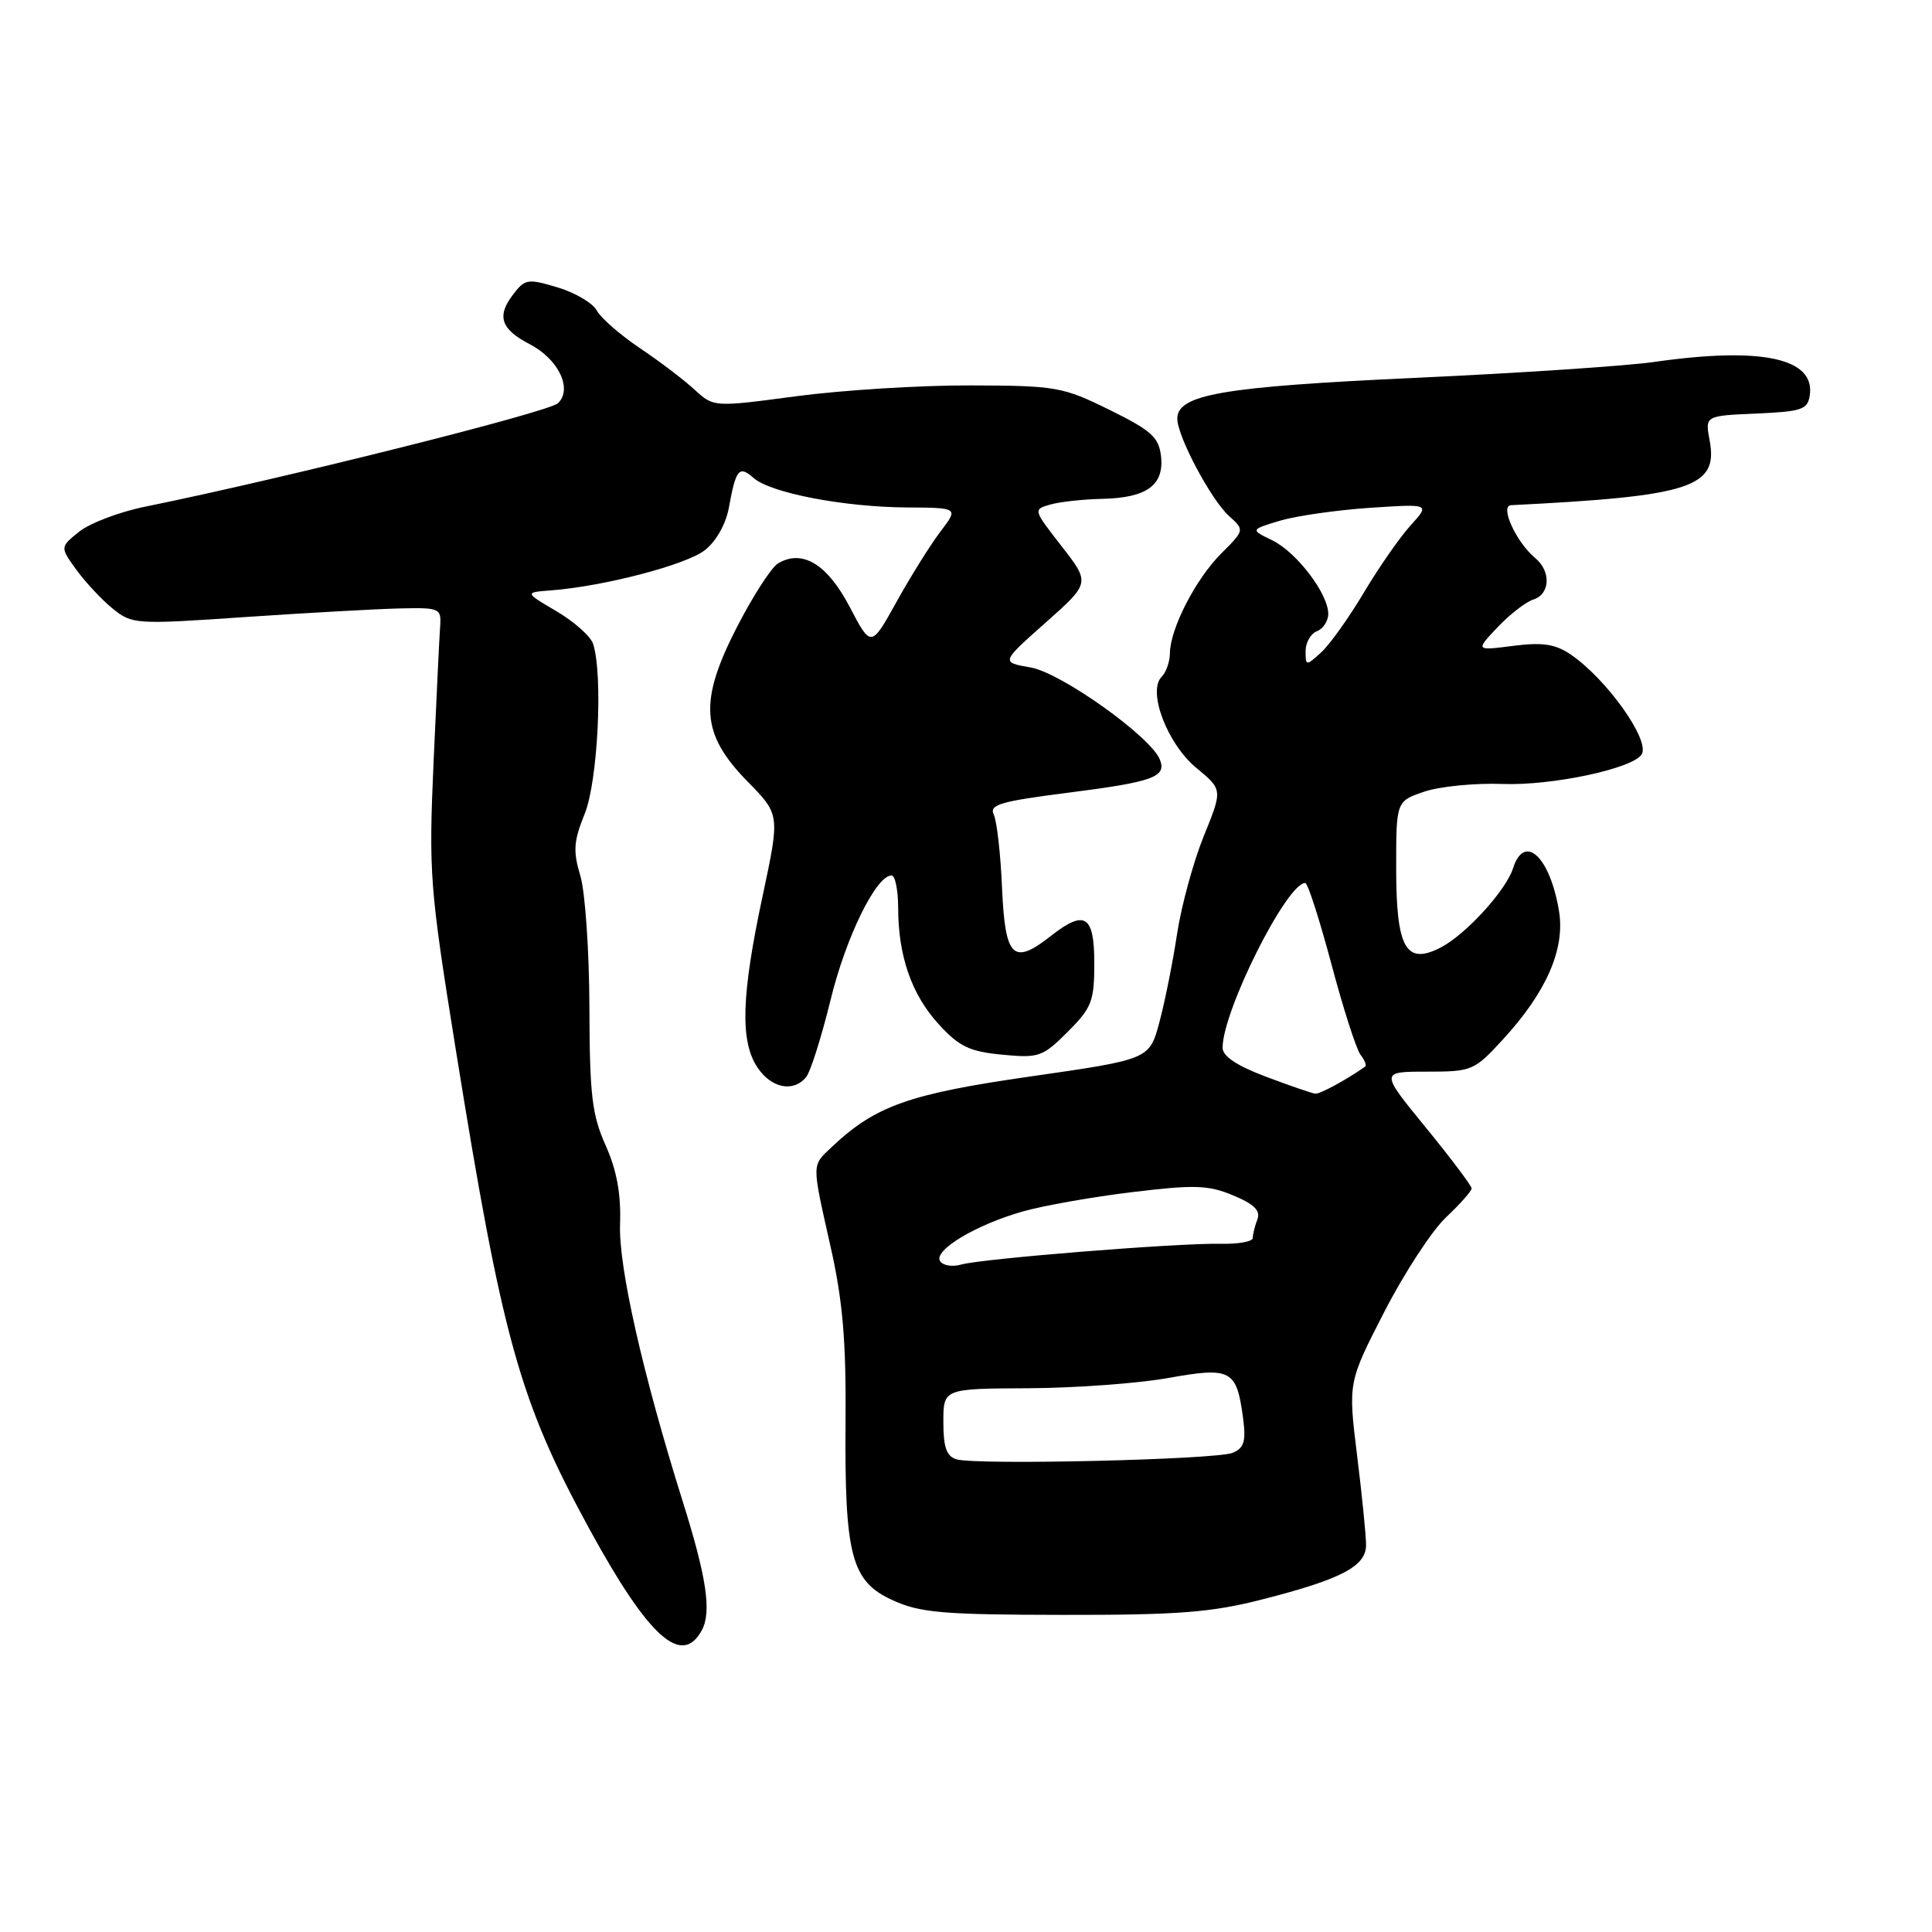 <?xml version="1.0" encoding="UTF-8" standalone="no"?>
<!DOCTYPE svg PUBLIC "-//W3C//DTD SVG 1.1//EN" "http://www.w3.org/Graphics/SVG/1.1/DTD/svg11.dtd" >
<svg xmlns="http://www.w3.org/2000/svg" xmlns:xlink="http://www.w3.org/1999/xlink" version="1.1" viewBox="0 0 256 256">
 <g >
 <path fill="currentColor"
d=" M 93.01 215.99 C 94.30 213.56 93.63 209.03 90.48 199.00 C 85.17 182.09 81.95 167.86 82.16 162.21 C 82.30 158.20 81.73 155.09 80.25 151.77 C 78.44 147.72 78.13 145.09 78.10 133.50 C 78.08 126.05 77.54 118.20 76.90 116.05 C 75.91 112.77 76.01 111.45 77.48 107.82 C 79.22 103.53 79.92 89.42 78.59 85.32 C 78.27 84.32 76.09 82.38 73.75 81.00 C 69.50 78.50 69.50 78.50 73.00 78.23 C 80.04 77.69 90.93 74.84 93.40 72.90 C 94.90 71.72 96.20 69.42 96.59 67.21 C 97.51 62.15 97.94 61.64 99.85 63.33 C 102.10 65.32 111.78 67.18 120.13 67.24 C 127.02 67.28 127.02 67.28 124.61 70.44 C 123.29 72.18 120.68 76.35 118.81 79.72 C 115.42 85.83 115.42 85.83 112.58 80.40 C 109.62 74.75 106.31 72.74 103.10 74.65 C 102.22 75.17 99.78 78.95 97.67 83.05 C 92.57 92.97 92.86 97.24 99.06 103.56 C 103.35 107.93 103.35 107.93 101.06 118.68 C 98.24 131.86 98.05 137.90 100.33 141.39 C 102.17 144.19 105.10 144.79 106.81 142.73 C 107.39 142.03 108.85 137.41 110.06 132.48 C 112.08 124.18 116.09 116.00 118.14 116.00 C 118.61 116.00 119.00 117.91 119.01 120.25 C 119.01 126.68 120.80 131.81 124.39 135.72 C 127.09 138.68 128.47 139.34 132.79 139.75 C 137.65 140.22 138.16 140.04 141.48 136.72 C 144.67 133.53 145.00 132.67 145.00 127.60 C 145.00 121.28 143.74 120.49 139.27 124.00 C 134.25 127.95 133.19 126.93 132.78 117.75 C 132.59 113.21 132.09 108.80 131.68 107.94 C 131.05 106.63 132.54 106.19 141.37 105.06 C 152.78 103.61 154.59 102.97 153.70 100.67 C 152.55 97.66 140.61 89.14 136.56 88.44 C 132.62 87.76 132.62 87.76 138.54 82.51 C 144.46 77.25 144.46 77.25 140.67 72.38 C 136.89 67.53 136.88 67.50 139.18 66.85 C 140.46 66.49 143.55 66.15 146.06 66.10 C 151.96 65.97 154.27 64.29 153.84 60.45 C 153.55 57.93 152.56 57.04 147.00 54.30 C 140.80 51.25 139.94 51.10 128.50 51.07 C 121.90 51.05 111.56 51.70 105.53 52.50 C 94.57 53.96 94.57 53.96 92.03 51.63 C 90.64 50.34 87.37 47.86 84.76 46.11 C 82.16 44.36 79.60 42.12 79.07 41.14 C 78.55 40.16 76.21 38.78 73.88 38.08 C 69.90 36.89 69.55 36.95 67.93 39.10 C 65.80 41.92 66.39 43.63 70.16 45.59 C 74.00 47.57 75.91 51.55 73.93 53.43 C 72.69 54.61 37.61 63.40 19.27 67.13 C 15.84 67.82 11.90 69.32 10.49 70.45 C 7.95 72.50 7.95 72.50 10.12 75.50 C 11.32 77.15 13.48 79.47 14.93 80.64 C 17.50 82.73 17.94 82.76 32.53 81.76 C 40.76 81.20 49.98 80.69 53.00 80.62 C 58.28 80.50 58.49 80.60 58.32 83.00 C 58.22 84.38 57.83 92.47 57.45 101.00 C 56.80 115.75 56.94 117.59 60.38 139.00 C 66.57 177.50 68.83 185.61 78.06 202.53 C 85.94 216.97 90.35 220.94 93.01 215.99 Z  M 167.26 211.93 C 177.75 209.25 181.00 207.55 181.01 204.72 C 181.01 203.50 180.48 198.15 179.82 192.84 C 178.63 183.17 178.63 183.17 183.42 173.84 C 186.06 168.70 189.74 163.06 191.61 161.30 C 193.47 159.54 195.00 157.82 195.00 157.47 C 195.00 157.13 192.27 153.50 188.94 149.42 C 182.87 142.00 182.87 142.00 189.05 142.00 C 195.04 142.00 195.35 141.87 199.13 137.75 C 204.88 131.50 207.38 125.80 206.59 120.81 C 205.42 113.54 201.99 110.31 200.48 115.07 C 199.55 117.99 194.21 123.84 190.92 125.54 C 186.28 127.94 185.00 125.65 185.00 115.01 C 185.00 106.16 185.00 106.16 188.75 104.89 C 190.81 104.20 195.48 103.74 199.13 103.88 C 205.66 104.12 216.36 101.84 217.53 99.96 C 218.68 98.10 212.89 89.97 208.12 86.72 C 206.08 85.34 204.40 85.08 200.50 85.58 C 195.50 86.22 195.50 86.22 198.43 83.12 C 200.04 81.42 202.17 79.76 203.18 79.44 C 205.41 78.73 205.55 75.71 203.43 73.95 C 200.90 71.84 198.69 67.01 200.22 66.94 C 224.13 65.75 227.71 64.58 226.53 58.33 C 225.93 55.09 225.93 55.09 232.71 54.80 C 238.79 54.53 239.53 54.27 239.81 52.35 C 240.51 47.44 233.38 45.93 219.19 47.96 C 215.51 48.49 201.25 49.44 187.50 50.07 C 162.00 51.24 156.00 52.27 156.00 55.48 C 156.00 57.82 160.46 66.21 162.85 68.37 C 164.92 70.24 164.92 70.24 161.81 73.35 C 158.43 76.73 155.06 83.28 155.02 86.55 C 155.01 87.68 154.52 89.08 153.93 89.67 C 152.01 91.59 154.67 98.58 158.53 101.76 C 162.01 104.63 162.01 104.63 159.50 110.80 C 158.13 114.19 156.54 120.01 155.97 123.73 C 155.41 127.45 154.36 132.72 153.63 135.43 C 152.31 140.37 152.31 140.37 136.59 142.63 C 120.47 144.94 116.01 146.52 110.25 151.95 C 107.52 154.53 107.53 153.92 110.07 165.26 C 111.67 172.37 112.12 177.67 112.04 188.27 C 111.90 206.18 112.79 209.55 118.31 212.05 C 121.93 213.70 124.98 213.96 140.83 213.98 C 156.14 214.00 160.50 213.66 167.26 211.93 Z  M 126.75 193.37 C 125.42 192.98 125.00 191.78 125.00 188.43 C 125.00 184.00 125.00 184.00 136.25 183.95 C 142.44 183.92 150.76 183.31 154.75 182.60 C 163.11 181.10 163.85 181.49 164.70 187.81 C 165.12 190.95 164.87 191.85 163.36 192.50 C 161.26 193.41 129.45 194.16 126.75 193.37 Z  M 124.56 167.10 C 123.68 165.67 129.30 162.30 135.50 160.53 C 138.25 159.75 144.80 158.59 150.05 157.96 C 158.30 156.96 160.11 157.02 163.41 158.40 C 166.18 159.55 167.05 160.42 166.61 161.58 C 166.27 162.45 166.00 163.56 166.00 164.04 C 166.00 164.51 164.09 164.86 161.75 164.81 C 156.23 164.68 130.14 166.77 127.36 167.56 C 126.19 167.90 124.93 167.69 124.56 167.10 Z  M 167.75 142.67 C 163.89 141.22 162.00 139.96 162.00 138.83 C 162.00 133.95 170.50 117.00 172.95 117.00 C 173.29 117.00 174.84 121.84 176.42 127.75 C 177.99 133.66 179.73 139.07 180.28 139.77 C 180.83 140.47 181.11 141.17 180.89 141.33 C 178.46 143.05 174.91 144.98 174.29 144.92 C 173.85 144.87 170.91 143.86 167.75 142.67 Z  M 173.00 86.26 C 173.00 85.14 173.68 83.95 174.50 83.64 C 175.32 83.32 176.00 82.29 176.00 81.34 C 176.00 78.67 171.81 73.17 168.59 71.60 C 165.67 70.18 165.67 70.18 169.59 69.00 C 171.74 68.36 177.10 67.59 181.50 67.29 C 189.50 66.76 189.50 66.76 186.90 69.63 C 185.47 71.21 182.68 75.22 180.70 78.55 C 178.72 81.88 176.17 85.44 175.05 86.46 C 173.05 88.27 173.00 88.26 173.00 86.26 Z "/>
</g>
</svg>